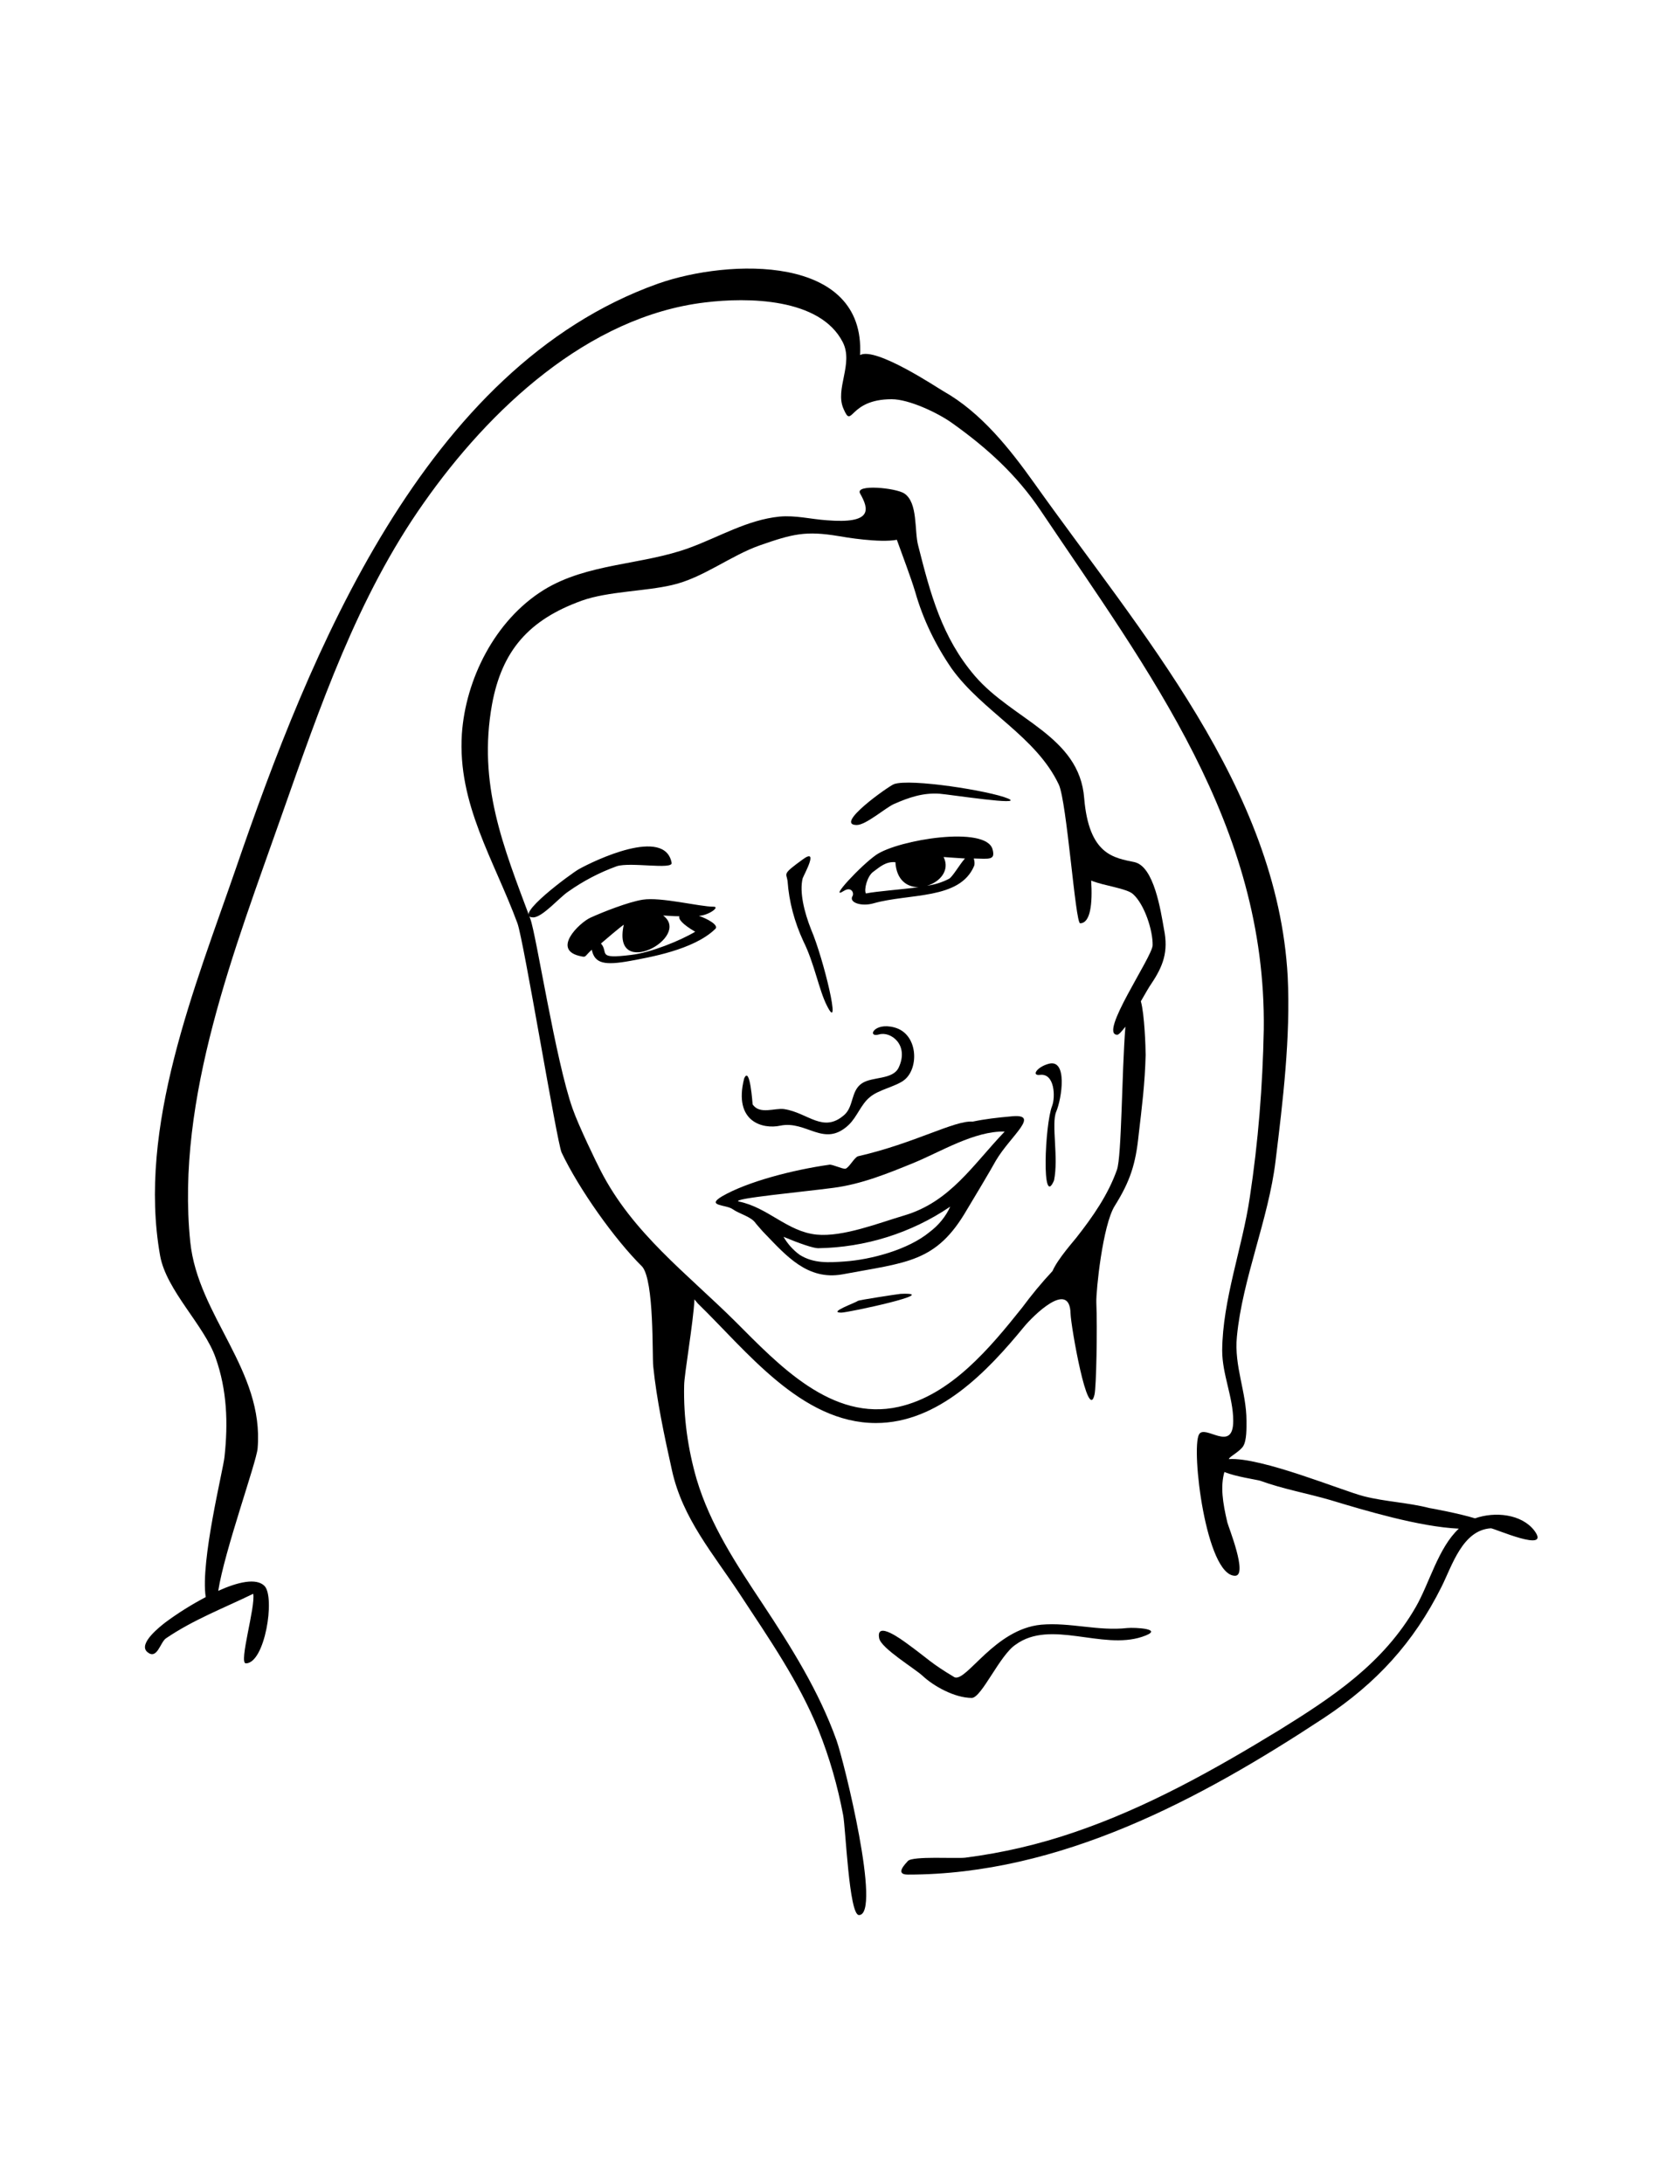 <svg
  data-face="stacy"
  aria-labelledby="stacyfaceID"
  role="img"
  xmlns="http://www.w3.org/2000/svg"
  width="200px"
  height="260px"
  viewBox="0 0 456.5 456.5"
>
  <title id="stacyfaceID">Stacy</title>
  <path d="M264.1 392.9c-4.7 0-10.4-3.2-13.4-6-2-1.9-11.3-7.5-11.8-10.2-1-5 6.4.6 7.4 1.3 6.2 4.5 6.4 5.3 13.1 9.3 3.3 1.2 10.9-13.1 23.5-14.3 7.8-.7 15.6 1.8 23.4.9 1.9-.2 10.7.2 4 2.4-10.9 3.6-24.8-4.8-34.3 2.1-4.3 2.8-9.2 14.3-11.9 14.5zM228.6 288.2c-3.8 0 4-2.7 4.5-3.2.2-.2 10.6-1.8 11.6-1.9 11.8-.5-14.2 5.1-16.1 5.1zM232.8 155.7c-6.3 0 8.6-10.5 10.1-11.1 4.4-1.6 26 1.8 31 3.9 4.8 2.1-15.9-1.1-18.6-1.3-4.5-.3-8.3 1-12.4 2.8-2.4 1.1-7.6 5.7-10.1 5.7zM144.9 180.8c-6 0 10.7-12.2 12.4-13.1 4.1-2.3 23.4-11.6 25.2-1.7.3 1.9-11.2-.3-14.9.9-4.7 1.7-9.1 4-13.2 6.9-2.3 1.5-7 7-9.5 7zM269.7 162.3c-1.8-6.5-25.6-2.6-31.6 1.5-4.2 2.9-13.2 12.6-8.8 9.8 2.1-1.3 2.9.7 2.3 1.5-.9 1.7 2.5 2.8 5.7 1.9 9.8-2.8 23.5-.9 27.4-10.2.2-.6.1-1.3-.1-2 4.3.1 5.9.5 5.1-2.5zm-26.4 3.5c.3 4.9 3.2 6.8 6.3 6.8-4.3.6-11.4 1.1-14.3 1.7-.6-.9.3-4.7 2-5.9 1.9-1.4 3.4-2.8 6-2.6zm14.6 4.5c-1.9 1-3.9 1.6-6 1.9 3.5-1 6.3-4.2 4.5-7.8 1.7.1 3.8.3 5.8.4-1.5 1.7-3.3 4.9-4.3 5.5zM224.7 204.8c-2.2-4.3-3.4-11.5-6.4-17.5-2.4-5.2-3.9-10.7-4.3-16.4-.3-2.2-1.6-1.7 4.2-5.9 4.4-3.2.3 4.1-.1 5.2-.9 3.7.4 9.1 2.3 13.9 3.4 7.9 8.4 28.9 4.3 20.7zM189.9 180.4c2.8-.2 5.8-2.5 4-2.5-3.9 0-14.3-2.7-19.3-1.9-3.8.6-10.7 3.3-14.2 4.9-3 1.4-10.8 8.9-2.4 10.5 1.3.3.9-.1 2.8-1.8.8 3.8 3.5 4.3 10.6 3 4.7-.9 17-2.9 22.9-8.6 1.3-1-2.2-2.9-4.4-3.6zM171.5 191c-9.6 1.2-6-.6-8.2-3.1.9-.8 5.5-4.7 6.2-5.1-3.4 15.3 18.6 3.4 10.7-2.5.8 0 2.5.2 4.4.2-.3.7.7 2.1 4.3 4.2-4 2.4-12.1 5.7-17.4 6.3zM274.5 234.9c-3.4.3-6.9.7-10.2 1.4-4.9-.4-15.8 5.9-31.1 9.4-1 .2-2.5 3.2-3.5 3.4-.8.1-3.5-1.2-4.3-1.1-9.9 1.4-22.3 4.6-29.2 8.6-4.5 2.7 1.1 2.2 2.9 3.5 1.8 1.3 5.1 2 6.3 3.9.8.9 1.6 1.9 2.4 2.7 5.8 6 11.6 12.8 21.1 11.1 17.6-3.3 25.5-3.2 33.8-17.5 1.4-2.3 6.6-11 7.9-13.4 4-6.8 12.6-13 3.9-12zm-21.9 31.4c-5.8 4.8-15.9 7.5-23.1 8-4.2.3-8.4.6-12.2-1.8-1.8-1.3-3.3-3-4.4-4.9 4.3 1.8 8.1 3.1 9.4 3.1 12.8-.2 25.3-4.1 35.9-11.3-1.2 2.7-3.2 5.1-5.6 6.9zm-6.9-4.5c-6.8 2-16.6 5.9-23.8 5.2-8-.8-13.2-7.4-21.2-9-2-.8 17.4-2.6 25.7-3.7 7.7-1 14.8-3.9 21.9-6.8 7.3-3 16.5-8.7 24.7-8.5-8.7 9.1-14.8 19.1-27.3 22.8zM286.4 252.3c-3.4 7.9-2.5-15.3-.5-20.3.9-2.4.7-8.9-3.3-8.4-2.4.3-.9-2.1 2.3-3 5.3-1.5 3.6 9.5 2.1 13-1.4 3.3.7 12.5-.6 18.7z"/>
  <path d="M416.9 347.4c-3.5-4.5-10.7-5.2-16.1-3.3-4.2-1.3-11.7-2.7-12.4-2.8-5.8-1.5-11.9-1.7-17.8-3.2s-27.9-10.7-36.7-10.1l.1-.2c.4-.6 3-2 3.8-3.3 1-1.6.9-5 .9-6.9 0-7.9-3.4-14.8-2.6-22.9 1.5-15.7 8.6-31.9 10.5-47.7 2-16.3 4.1-33.7 3.3-50.1-2.8-51.3-40.1-93.6-68.8-134-6.7-9.4-14.5-19.3-24.8-25.1-1.6-.9-18.3-12.1-22.6-9.8C235.2.6 198.1 1.8 178.8 8.6 115.1 31.3 84 109.6 64.2 167.2 53 199.7 37.3 237.7 43.5 272.7c1.7 9.5 12 18.9 15.1 27.8 3.1 8.8 3.4 17.7 2.4 26.9-.3 3.3-6.6 28.4-5.1 38.1-3.8 2-7.5 4.3-11 6.9-1 .8-7.5 5.7-4.9 8 2.7 2.3 3.5-2.6 5.1-3.7 7.5-5.1 15.7-8.2 23.7-12.1.7 3.4-4 18.9-2 18.9 5.2 0 8-17.9 5.1-21-2.2-2.3-7.3-1.1-12.6 1.3 1.7-10.9 10.4-35 10.7-38.7 1.8-21.3-16.2-35.9-18.3-56.1-4-39.1 12.2-79.9 24.9-116.1 10.3-29.2 20.5-59.2 38.6-84.8 17.7-25.2 44.5-50.6 76.4-54.4 11.4-1.4 31.2-1.3 37.4 10.8 3 5.9-2.2 12.7.2 18.1 2.5 5.8 1.2-2.6 13.1-2.6 4.7 0 12.5 3.7 16.3 6.4 9.7 6.9 17.7 14.2 24.2 23.9 29.5 43.9 61.3 85.5 60.6 141-.3 15.3-1.5 30.5-3.8 45.6-2 13.6-7.4 27.8-7.5 41.6 0 6.5 3 12.7 3 19.1 0 8.9-7.7.8-9.3 3.7-2.2 4 1.9 38.4 9.8 38.4 3.6 0-1.9-13.5-2.1-14.5-1.3-5.5-1.9-9.8-.8-13.7 3.1 1.3 8.9 2.1 9.8 2.4 6 2.2 12.7 3.4 18.9 5.2 9.6 2.9 24.3 7.3 35 7.8-5.6 5.2-8 14.9-11.7 21.3-8.8 15.3-22.5 24.4-37.2 33.5-17.7 10.8-35.9 21-55.6 27.7-9.6 3.3-19.5 5.6-29.6 6.9-2.5.3-14.3-.5-15.6.9-.6.7-3.7 3.7 0 3.7 41.3 0 79.4-20.4 113.1-42.6 14.2-9.4 24.3-20.4 31.9-35.6 2.9-5.8 5.7-15.4 13.4-15.9.7-.1 16.6 7 11.8.6z"/>
  <path d="M189.6 285.7c13.2 12.8 28.1 32.5 48.4 32.5 17 0 30.3-14 40.3-26.2 2.4-2.9 12.4-12.9 12.6-3.5.1 3.4 4.7 29.8 6.5 22 .5-2 .8-18.1.5-25.1-.1-3 1.7-20.9 5-26.2 4.2-6.7 5.7-11.4 6.5-19.3.9-7.7 1.7-13.9 1.9-21.7 0-2-.3-11.1-1.3-14.6 1.2-2.1 2.3-4 2.8-4.7 3.3-4.9 4.7-8.8 3.5-14.8-.9-5.1-2.7-17.1-8-18.3-5.6-1.2-12.4-1.9-13.7-17.4-1.3-16.9-19.4-21.2-29.7-33.2-9-10.5-12.1-22.4-15.4-35.4-1.1-4.1 0-11.7-3.8-14.2-2.3-1.5-13.4-2.6-12 0 2.5 4.4 3.4 8.3-9 7.3-4.4-.3-8.5-1.4-12.9-1-8.8.9-16.3 5.5-24.5 8.5-12.8 4.7-27.6 4.1-39.5 11.4-13.4 8.3-21.3 24.4-22.3 39.2-1.2 19 8.7 34.1 15.1 51.4 1.7 4.6 10.7 59.4 12 62.3 4.7 9.9 14.4 23.6 21.9 31 3.3 3.9 2.7 24.3 3 27.1.9 8.9 3 18.9 5.1 28.3 2.9 13.1 11.2 22.6 18.5 33.7 7.8 11.9 15.9 23.5 21.3 36.8 3 7.5 5.2 15.2 6.7 23.1.7 3.6 1.6 27.2 4.3 27.2 6.2 0-4-41.6-6.1-47.5-4.8-13.4-12.3-25.3-20.1-37.1-7.1-10.7-14.2-21.4-17.9-33.8-2.4-8.3-3.6-16.9-3.4-25.5 0-2.9 2.5-17.1 2.8-23.4l.9 1.1zm-26.4-36.1c-1.1-2.1-6-12.2-7.6-16.8-4.6-12.9-9.9-47.4-11.5-51.6-7.4-19.8-14.3-36.6-10.4-58.3 2.7-14.6 10-23 24.5-28.2 7.1-2.5 17.2-2.5 24.4-4.2 8.4-1.9 15.9-8 23.9-10.8 8.9-3.1 12.4-4 21.4-2.5 1.6.3 11.2 1.9 15.8 1 1.6 4.5 3.7 9.9 5 14.2 2.1 7.4 5.5 14.4 9.9 20.8 8.4 11.7 22.9 18.4 29.1 31.5 2.2 4.7 4.5 37.7 5.8 37.7 2.8 0 3.4-5.3 3-11.6 3.3 1.4 9.7 2.1 11.4 3.7 3.1 2.8 5.4 9.9 5.3 13.9-.1 3.2-14.8 24.3-9.6 24.3.4 0 1.2-.9 2.2-2.2-1 12.7-1 35.3-2.3 38.9-2.4 6.8-6.6 12.8-11 18.4-.5.7-5.1 5.8-6.5 9.1-3 3.2-5.7 6.5-8.3 10-8.7 10.9-19.3 23.7-33.5 26.9-18.2 4.1-32.7-11.5-44.3-23.1-13.3-13.2-28-24.1-36.7-41.1z"/>
  <path d="M202.2 224.6c-3 11.9 5.2 13.8 9.8 12.8 7.2-1.5 11.9 6.1 18.6-.2 2.3-2.2 3.3-5.5 5.7-7.5 2.4-2.1 7.1-2.9 9.4-4.7 4.1-3.2 3.8-12.6-2.7-14.3-5.6-1.5-7.5 2.9-4.1 1.9 3.1-.9 8.2 2.8 5.3 9-1.6 3.4-7.2 2.4-10 4.3-3 2-2.2 6.2-4.7 8.5-5.8 5.2-9.9-.5-16.4-1.5-2.5-.4-6.7 1.6-8.6-1.3 0 .1-.7-10.8-2.3-7z"/>
</svg>
